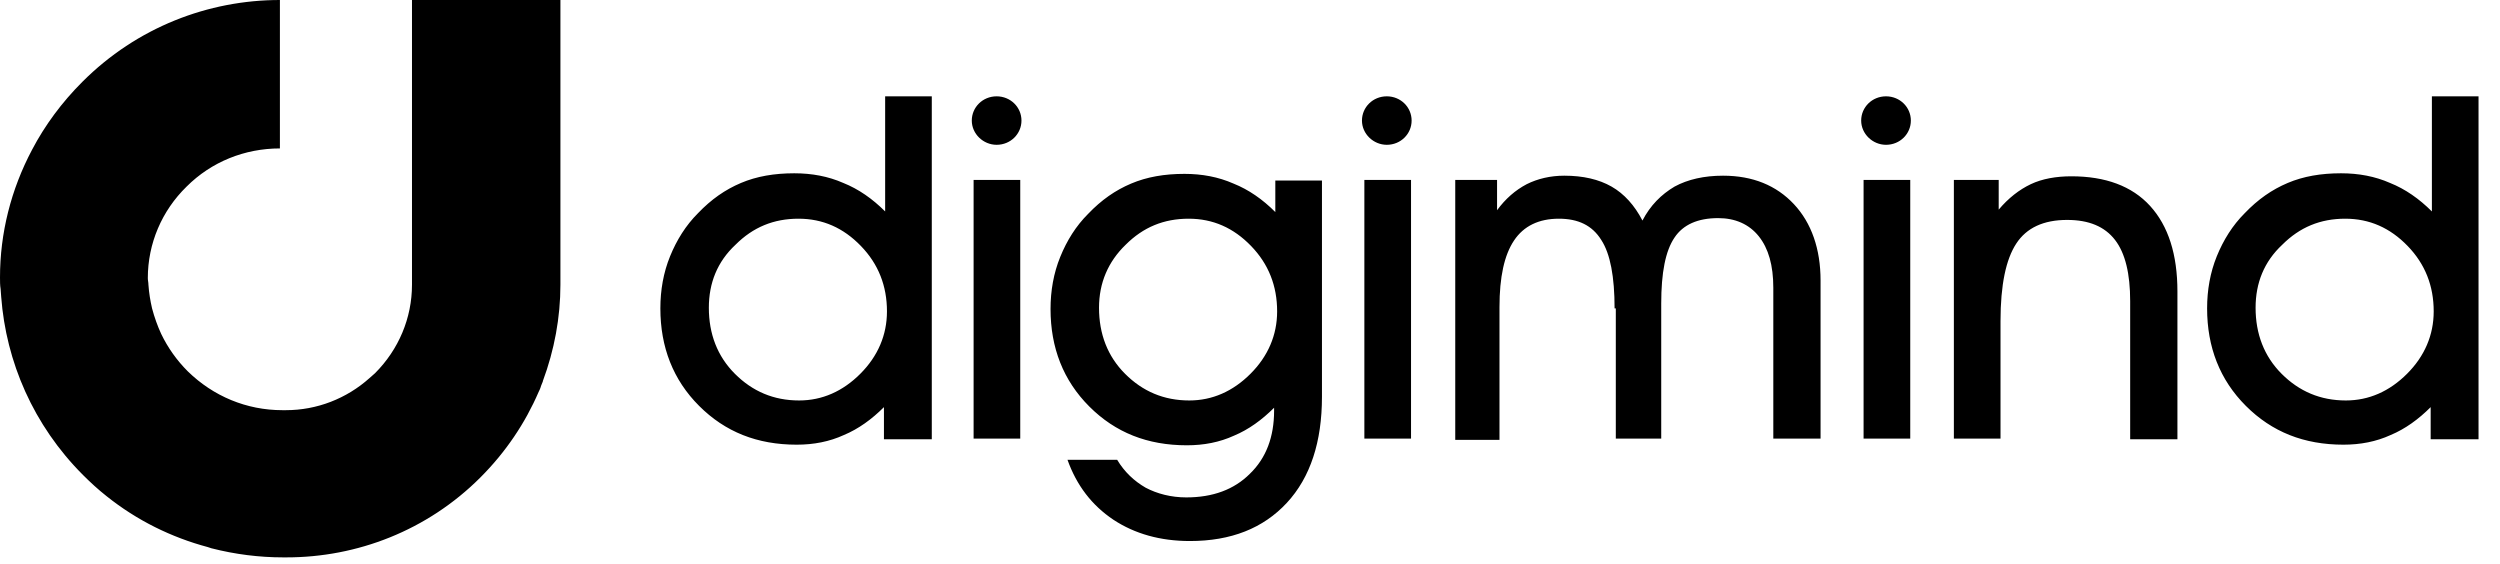 <svg
fill="none"
	viewBox="0 0 102 23"
	xmlns="http://www.w3.org/2000/svg">
	<path
		fill-rule="evenodd"
		clip-rule="evenodd"
		d="M77.963 4.919C77.963 5.463 77.518 5.908 76.949 5.908C76.405 5.908 75.936 5.463 75.936 4.919C75.936 4.375 76.381 3.93 76.949 3.93C77.518 3.93 77.963 4.375 77.963 4.919ZM57.594 4.919C57.594 5.463 57.15 5.908 56.581 5.908C56.037 5.908 55.568 5.463 55.568 4.919C55.568 4.375 56.012 3.93 56.581 3.93C57.15 3.93 57.594 4.375 57.594 4.919ZM41.676 4.919C41.676 5.463 41.231 5.908 40.662 5.908C40.118 5.908 39.649 5.463 39.649 4.919C39.649 4.375 40.094 3.93 40.662 3.93C41.231 3.93 41.676 4.375 41.676 4.919ZM92.028 12.557C92.028 13.62 92.374 14.535 93.09 15.251C93.807 15.968 94.672 16.339 95.71 16.339C96.65 16.339 97.49 15.968 98.207 15.251C98.924 14.535 99.295 13.669 99.295 12.705C99.295 11.667 98.949 10.777 98.232 10.036C97.515 9.294 96.675 8.923 95.686 8.923C94.672 8.923 93.832 9.269 93.115 9.986C92.374 10.678 92.028 11.544 92.028 12.557ZM99.171 17.896V16.611C98.677 17.105 98.133 17.501 97.54 17.748C96.947 18.02 96.304 18.143 95.612 18.143C94.005 18.143 92.695 17.624 91.632 16.561C90.569 15.499 90.05 14.164 90.05 12.582C90.05 11.84 90.174 11.123 90.445 10.456C90.717 9.789 91.088 9.195 91.582 8.701C92.126 8.132 92.695 7.737 93.338 7.465C93.98 7.193 94.697 7.07 95.513 7.07C96.23 7.07 96.897 7.193 97.515 7.465C98.133 7.712 98.701 8.108 99.221 8.627V3.93H101.124V17.921H99.171V17.896ZM81.621 17.896H79.718V7.341H81.547V8.553C81.942 8.083 82.387 7.737 82.857 7.514C83.326 7.292 83.895 7.193 84.513 7.193C85.897 7.193 86.985 7.589 87.726 8.404C88.468 9.22 88.839 10.382 88.839 11.89V17.921H86.911V12.285C86.911 11.173 86.713 10.332 86.293 9.789C85.873 9.245 85.23 8.973 84.34 8.973C83.376 8.973 82.684 9.294 82.264 9.937C81.843 10.58 81.621 11.618 81.621 13.101V17.896ZM76.034 17.896H77.938V7.341H76.034V17.896ZM65.875 12.582C65.875 11.296 65.702 10.357 65.331 9.789C64.961 9.195 64.392 8.923 63.601 8.923C62.785 8.923 62.167 9.22 61.772 9.813C61.376 10.406 61.179 11.296 61.179 12.532V17.946H59.374V7.341H61.08V8.577C61.426 8.108 61.821 7.762 62.291 7.514C62.736 7.292 63.255 7.168 63.824 7.168C64.59 7.168 65.233 7.317 65.752 7.613C66.271 7.91 66.691 8.38 67.012 8.998C67.334 8.38 67.778 7.935 68.322 7.613C68.866 7.317 69.534 7.168 70.3 7.168C71.511 7.168 72.475 7.564 73.192 8.33C73.909 9.096 74.279 10.159 74.279 11.445V17.896H72.351V11.741C72.351 10.827 72.154 10.135 71.758 9.64C71.363 9.146 70.794 8.899 70.102 8.899C69.262 8.899 68.668 9.171 68.322 9.69C67.951 10.233 67.778 11.123 67.778 12.384V17.896H65.925V12.582H65.875ZM55.666 17.896H57.57V7.341H55.666V17.896ZM44.84 12.557C44.84 13.62 45.186 14.535 45.903 15.251C46.619 15.968 47.484 16.339 48.523 16.339C49.462 16.339 50.302 15.968 51.019 15.251C51.736 14.535 52.107 13.669 52.107 12.705C52.107 11.667 51.761 10.777 51.044 10.036C50.327 9.294 49.487 8.923 48.498 8.923C47.484 8.923 46.644 9.269 45.927 9.986C45.21 10.678 44.84 11.544 44.84 12.557ZM43.554 18.761H45.581C45.878 19.256 46.273 19.627 46.743 19.898C47.213 20.146 47.781 20.294 48.399 20.294C49.487 20.294 50.352 19.973 50.995 19.33C51.662 18.687 51.983 17.822 51.983 16.759V16.636C51.489 17.13 50.945 17.526 50.352 17.773C49.759 18.045 49.116 18.168 48.424 18.168C46.817 18.168 45.507 17.649 44.444 16.586C43.381 15.523 42.862 14.188 42.862 12.607C42.862 11.865 42.986 11.148 43.258 10.481C43.529 9.813 43.9 9.22 44.395 8.726C44.938 8.157 45.507 7.762 46.15 7.49C46.792 7.218 47.509 7.094 48.325 7.094C49.042 7.094 49.709 7.218 50.327 7.49C50.945 7.737 51.514 8.132 52.033 8.652V7.366H53.936V16.191C53.936 18.02 53.466 19.478 52.502 20.517C51.538 21.555 50.228 22.074 48.547 22.074C47.336 22.074 46.298 21.777 45.433 21.209C44.543 20.615 43.925 19.8 43.554 18.761ZM39.723 17.896H41.626V7.341H39.723V17.896ZM28.921 12.557C28.921 13.62 29.267 14.535 29.984 15.251C30.701 15.968 31.566 16.339 32.604 16.339C33.543 16.339 34.384 15.968 35.1 15.251C35.817 14.535 36.188 13.669 36.188 12.705C36.188 11.667 35.842 10.777 35.125 10.036C34.408 9.294 33.568 8.923 32.579 8.923C31.566 8.923 30.725 9.269 30.008 9.986C29.267 10.678 28.921 11.544 28.921 12.557ZM36.065 17.896V16.611C35.57 17.105 35.026 17.501 34.433 17.748C33.84 18.02 33.197 18.143 32.505 18.143C30.898 18.143 29.588 17.624 28.525 16.561C27.462 15.499 26.943 14.164 26.943 12.582C26.943 11.84 27.067 11.123 27.339 10.456C27.611 9.789 27.982 9.195 28.476 8.701C29.02 8.132 29.588 7.737 30.231 7.465C30.874 7.193 31.59 7.07 32.406 7.07C33.123 7.07 33.79 7.193 34.408 7.465C35.026 7.712 35.595 8.108 36.114 8.627V3.93H38.017V17.921H36.065V17.896ZM16.809 0V4.425V4.598V6.031V10.654V11.099V11.272V11.618C16.809 12.977 16.265 14.263 15.301 15.227C15.227 15.301 15.152 15.35 15.078 15.424C14.139 16.265 12.928 16.735 11.667 16.735H11.519C10.06 16.735 8.701 16.166 7.663 15.152C7.218 14.708 6.847 14.188 6.575 13.62C6.427 13.299 6.303 12.953 6.204 12.582C6.13 12.26 6.081 11.964 6.056 11.618C6.056 11.519 6.031 11.445 6.031 11.346C6.031 9.937 6.6 8.602 7.613 7.613C8.627 6.6 9.986 6.056 11.42 6.056V0C8.503 0 5.586 1.112 3.362 3.337C2.521 4.177 1.829 5.117 1.31 6.106C0.445 7.737 0 9.517 0 11.321C0 11.469 0 11.643 0.025 11.791C0.025 11.89 0.049 12.013 0.049 12.112C0.247 14.757 1.36 17.352 3.386 19.379C3.683 19.676 4.004 19.973 4.35 20.245C5.586 21.233 6.995 21.925 8.478 22.321C8.528 22.346 8.577 22.346 8.627 22.37C9.591 22.617 10.58 22.741 11.544 22.741H11.692C14.559 22.741 17.427 21.654 19.602 19.478C20.64 18.44 21.431 17.254 21.975 15.993C22 15.944 22.049 15.845 22.074 15.746C22.099 15.696 22.099 15.672 22.123 15.622C22.148 15.573 22.148 15.573 22.148 15.548C22.617 14.287 22.865 12.953 22.865 11.618V7.317V0H16.809Z"
		fill="currentColor" />
</svg>
